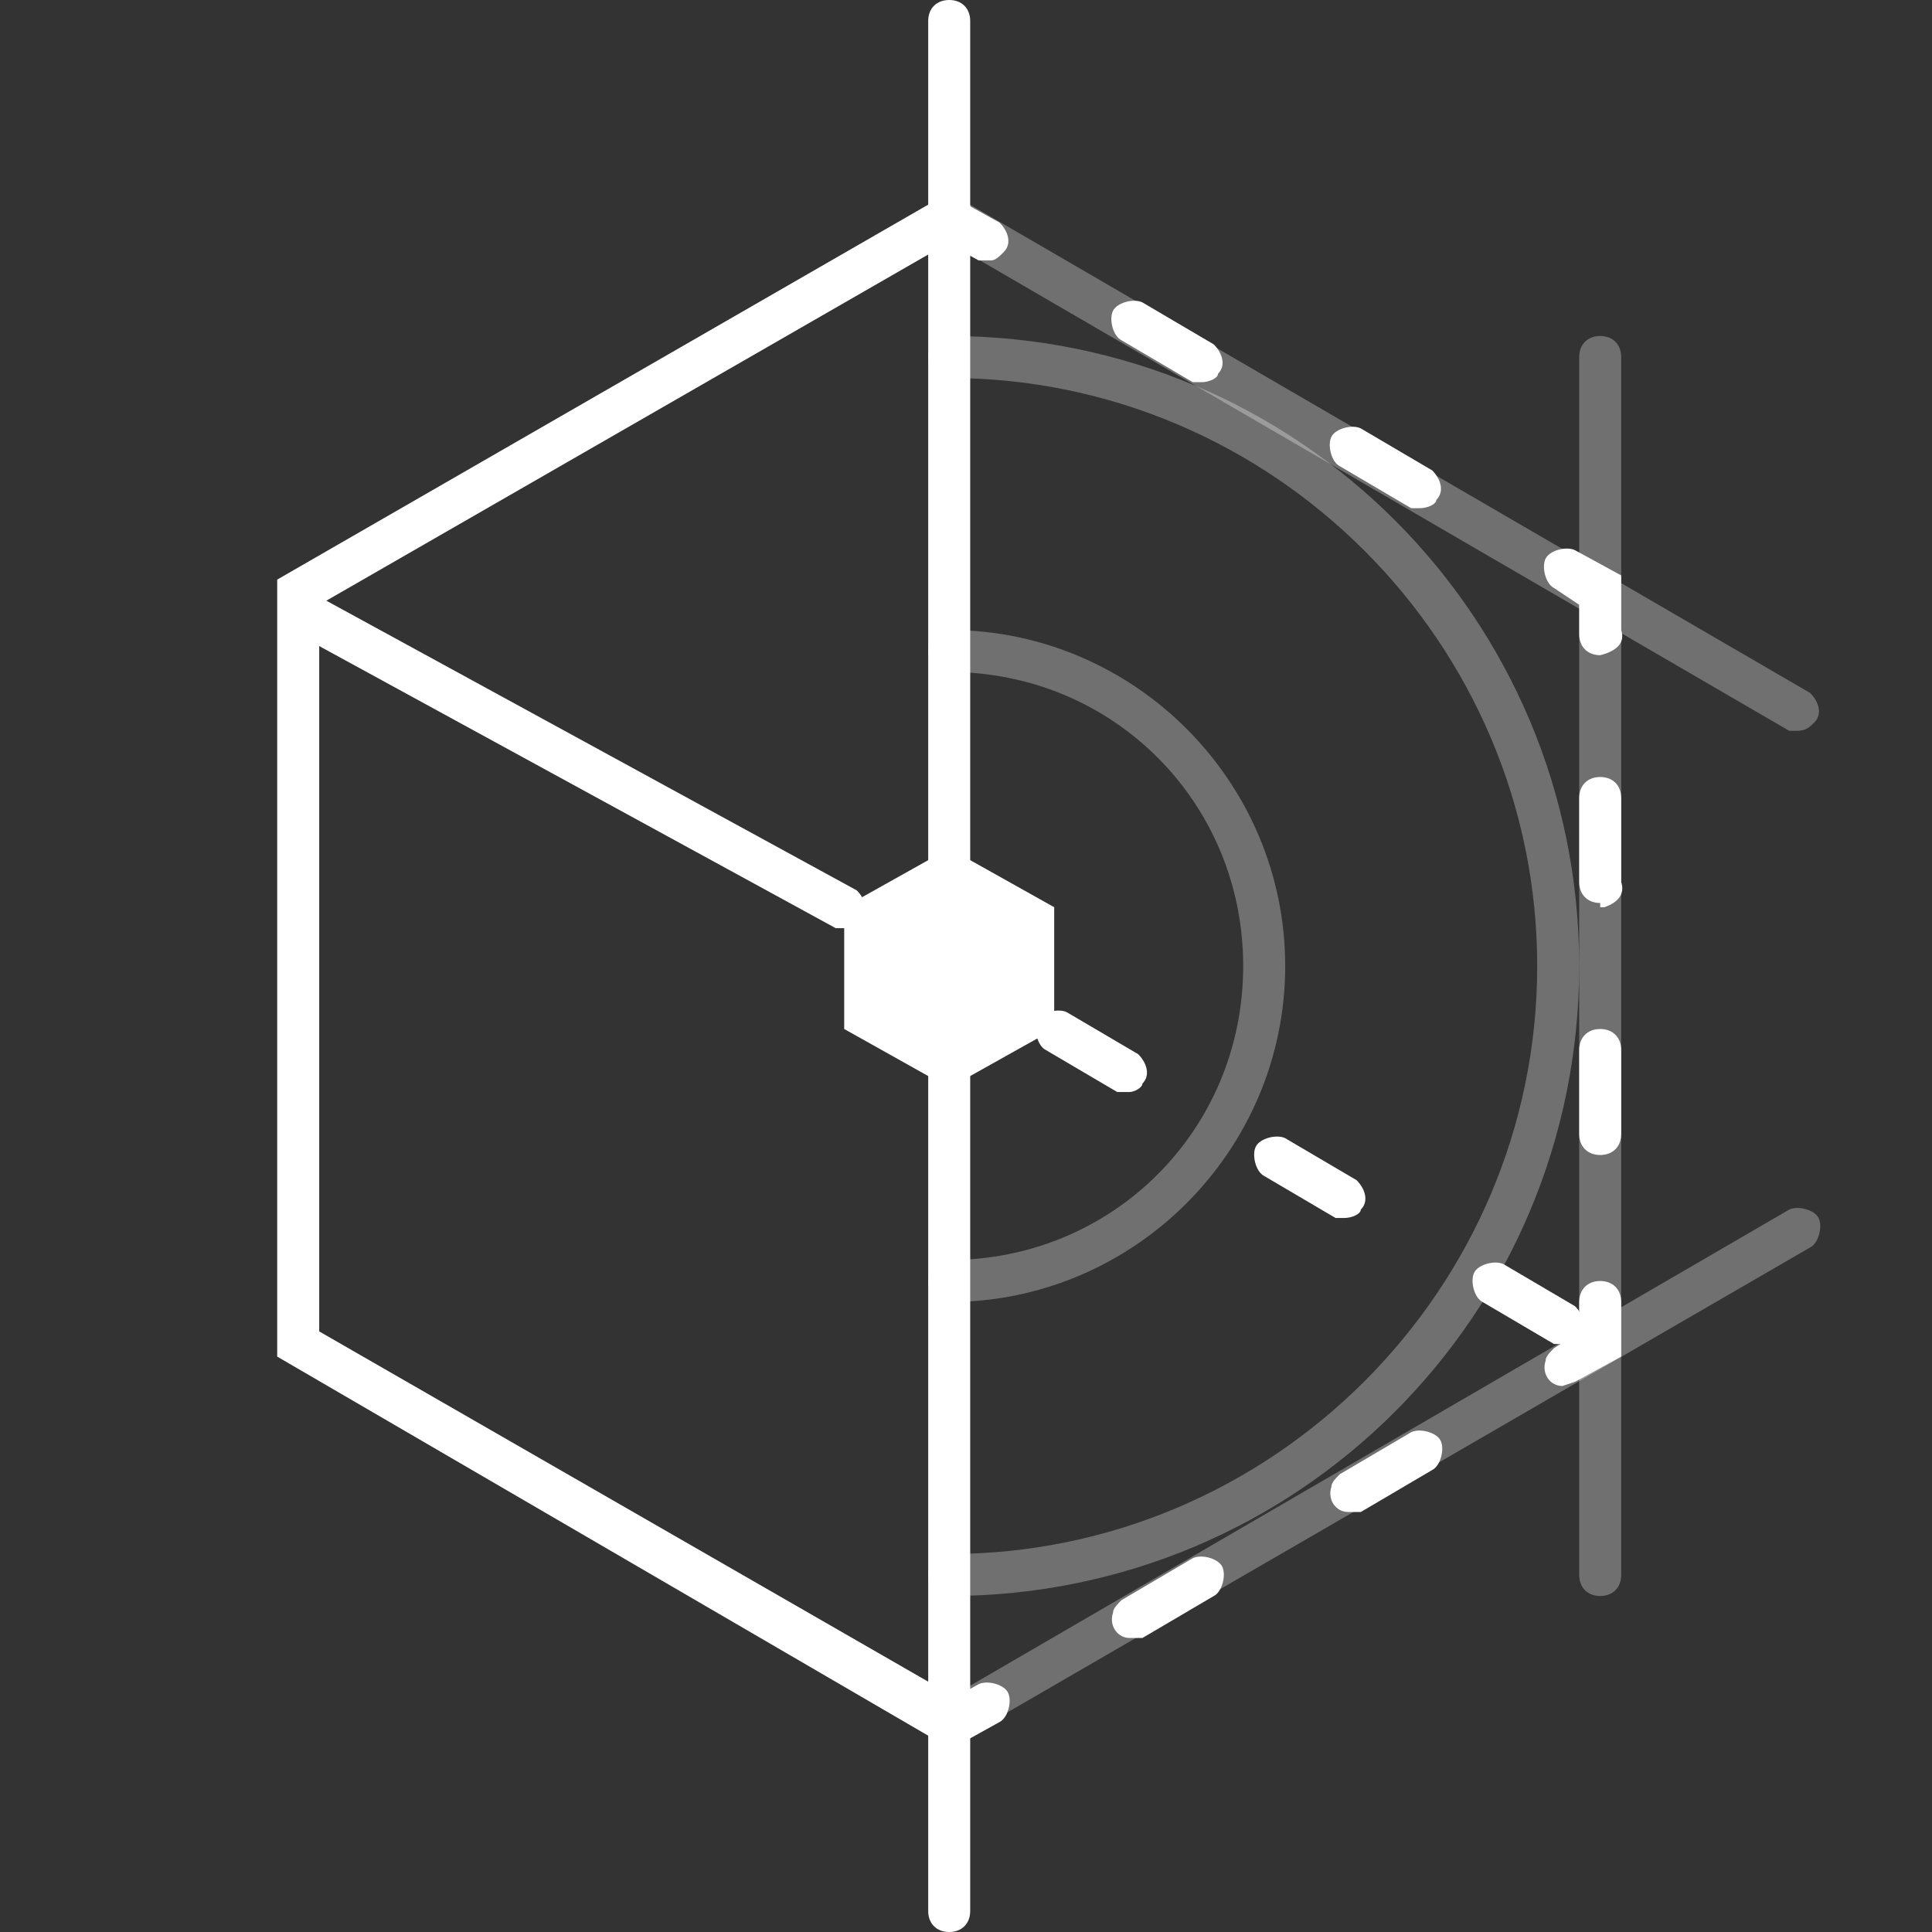 <?xml version="1.0" encoding="utf-8"?>
<!-- Generator: Adobe Illustrator 21.1.0, SVG Export Plug-In . SVG Version: 6.00 Build 0)  -->
<svg version="1.1" id="icon-bizagi-sites" xmlns="http://www.w3.org/2000/svg" xmlns:xlink="http://www.w3.org/1999/xlink" x="0px"
	 y="0px" viewBox="0 0 46 46" style="enable-background:new 0 0 46 46;" xml:space="preserve">
<rect x="0" y="0" width="46" height="46" fill="#333333" stroke="none"/>
<style type="text/css">
	.st0{fill:#FFFFFF;}
	.st1{opacity:0.3;fill:#FFFFFF;enable-background:new    ;}
</style>
<title>Icon Sites</title>
<g>
	<path class="st0" d="M22.6,46c-0.3,0-0.5-0.2-0.5-0.5v-45c0-0.3,0.2-0.5,0.5-0.5s0.5,0.2,0.5,0.5v45C23.1,45.8,22.9,46,22.6,46z"/>
	<path class="st1" d="M38.1,38c-0.3,0-0.5-0.2-0.5-0.5v-29c0-0.3,0.2-0.5,0.5-0.5s0.5,0.2,0.5,0.5v29C38.6,37.8,38.4,38,38.1,38z"/>
	<path class="st1" d="M42.8,17.4h-0.2L22.3,5.6c-0.2-0.1-0.3-0.5-0.2-0.7c0.1-0.2,0.5-0.3,0.7-0.2l20.3,11.8
		c0.2,0.2,0.3,0.5,0.1,0.7C43.1,17.3,43,17.4,42.8,17.4z"/>
	<path class="st1" d="M22.6,41.5c-0.3,0-0.5-0.2-0.5-0.5c0-0.2,0.1-0.3,0.2-0.4l20.3-11.8c0.2-0.1,0.6,0,0.7,0.2s0,0.6-0.2,0.7
		L22.9,41.4L22.6,41.5z"/>
	<path class="st0" d="M22.6,41.5h-0.2L6.6,32.3V13.8l15.8-9.1c0.2-0.1,0.6,0,0.7,0.2s0,0.6-0.2,0.7l0,0L7.6,14.4v17.3l15.3,8.8
		c0.2,0.2,0.3,0.5,0.1,0.7C23,41.3,22.8,41.4,22.6,41.5L22.6,41.5z"/>
	<path class="st0" d="M22.6,41.5c-0.3,0-0.5-0.3-0.4-0.6c0-0.1,0.1-0.2,0.2-0.3l0.9-0.5c0.2-0.1,0.6,0,0.7,0.2s0,0.6-0.2,0.7
		l-0.9,0.5C22.9,41.5,22.6,41.5,22.6,41.5z"/>
	<path class="st0" d="M26.9,39c-0.3,0-0.5-0.3-0.4-0.6c0-0.1,0.1-0.2,0.2-0.3l1.7-1c0.2-0.1,0.6,0,0.7,0.2s0,0.6-0.2,0.7l-1.7,1
		C27.2,39,26.9,39,26.9,39z M32.1,36c-0.3,0-0.5-0.3-0.4-0.6c0-0.1,0.1-0.2,0.2-0.3l1.7-1c0.2-0.1,0.6,0,0.7,0.2s0,0.6-0.2,0.7
		l-1.7,1C32.4,36,32.1,36,32.1,36z"/>
	<path class="st0" d="M37.2,33c-0.3,0-0.5-0.3-0.4-0.6c0-0.1,0.1-0.2,0.2-0.3l0.6-0.4V31c0-0.3,0.2-0.5,0.5-0.5s0.5,0.2,0.5,0.5v1.3
		l-1.1,0.6L37.2,33z"/>
	<path class="st0" d="M38.1,27.5c-0.3,0-0.5-0.2-0.5-0.5v-2c0-0.3,0.2-0.5,0.5-0.5s0.5,0.2,0.5,0.5v2C38.6,27.3,38.4,27.5,38.1,27.5
		z M38.1,21.5c-0.3,0-0.5-0.2-0.5-0.5v-2c0-0.3,0.2-0.5,0.5-0.5s0.5,0.2,0.5,0.5v2c0.1,0.3-0.1,0.5-0.4,0.6h-0.1V21.5z"/>
	<path class="st0" d="M38.1,15.6c-0.3,0-0.5-0.2-0.5-0.5v-0.7L37,14c-0.2-0.1-0.3-0.5-0.2-0.7s0.5-0.3,0.7-0.2l1.1,0.6V15
		C38.7,15.3,38.5,15.5,38.1,15.6C38.2,15.6,38.2,15.6,38.1,15.6z"/>
	<path class="st0" d="M33.8,12.1h-0.2l-1.7-1c-0.2-0.1-0.3-0.5-0.2-0.7c0.1-0.2,0.5-0.3,0.7-0.2l0,0l1.7,1c0.2,0.2,0.3,0.5,0.1,0.7
		C34.2,12,34,12.1,33.8,12.1L33.8,12.1z M28.6,9.1h-0.2l-1.7-1c-0.2-0.1-0.3-0.5-0.2-0.7c0.1-0.2,0.5-0.3,0.7-0.2l0,0l1.7,1
		c0.2,0.2,0.3,0.5,0.1,0.7C29,9,28.8,9.1,28.6,9.1L28.6,9.1z"/>
	<path class="st0" d="M23.5,6.2h-0.2l-0.9-0.5c-0.2-0.1-0.3-0.5-0.2-0.7s0.5-0.3,0.7-0.2l0,0l0.9,0.5C24,5.5,24.1,5.8,23.9,6
		c-0.1,0.1-0.2,0.2-0.3,0.2H23.5z"/>
	<path class="st1" d="M22.6,38c-0.3,0-0.5-0.2-0.5-0.5s0.2-0.5,0.5-0.5c7.7,0,14-6.3,14-14s-6.3-14-14-14c-0.3,0-0.5-0.2-0.5-0.5
		S22.3,8,22.6,8c8.3,0,15,6.7,15,15S30.9,38,22.6,38z"/>
	<path class="st1" d="M22.6,31c-0.3,0-0.5-0.2-0.5-0.5s0.2-0.5,0.5-0.5c3.9,0,7-3.1,7-7s-3.1-7-7-7c-0.3,0-0.5-0.2-0.5-0.5
		s0.2-0.5,0.5-0.5c4.4,0,8,3.6,8,8S27,31,22.6,31z"/>
	<path class="st0" d="M20.1,22.1h-0.2L6.9,15c-0.2-0.1-0.3-0.5-0.2-0.7c0.1-0.2,0.5-0.3,0.7-0.2l13,7.1c0.2,0.2,0.3,0.5,0.1,0.7
		C20.5,22,20.3,22.1,20.1,22.1L20.1,22.1z"/>
	<path class="st0" d="M37.2,32H37l-1.7-1c-0.2-0.1-0.3-0.5-0.2-0.7s0.5-0.3,0.7-0.2l1.7,1c0.2,0.2,0.3,0.5,0.1,0.7
		C37.6,31.9,37.4,32,37.2,32L37.2,32z M32,29h-0.2l-1.7-1c-0.2-0.1-0.3-0.5-0.2-0.7s0.5-0.3,0.7-0.2l1.7,1c0.2,0.2,0.3,0.5,0.1,0.7
		C32.4,28.9,32.2,29,32,29L32,29z M26.8,26h-0.2l-1.7-1c-0.2-0.1-0.3-0.5-0.2-0.7s0.5-0.3,0.7-0.2l1.7,1c0.2,0.2,0.3,0.5,0.1,0.7
		c0,0.1-0.2,0.2-0.3,0.2H26.8z"/>
	<polygon class="st0" points="25.1,24.5 25.1,21.6 22.6,20.2 20.1,21.6 20.1,24.5 22.6,25.9 	"/>
</g>
</svg>
